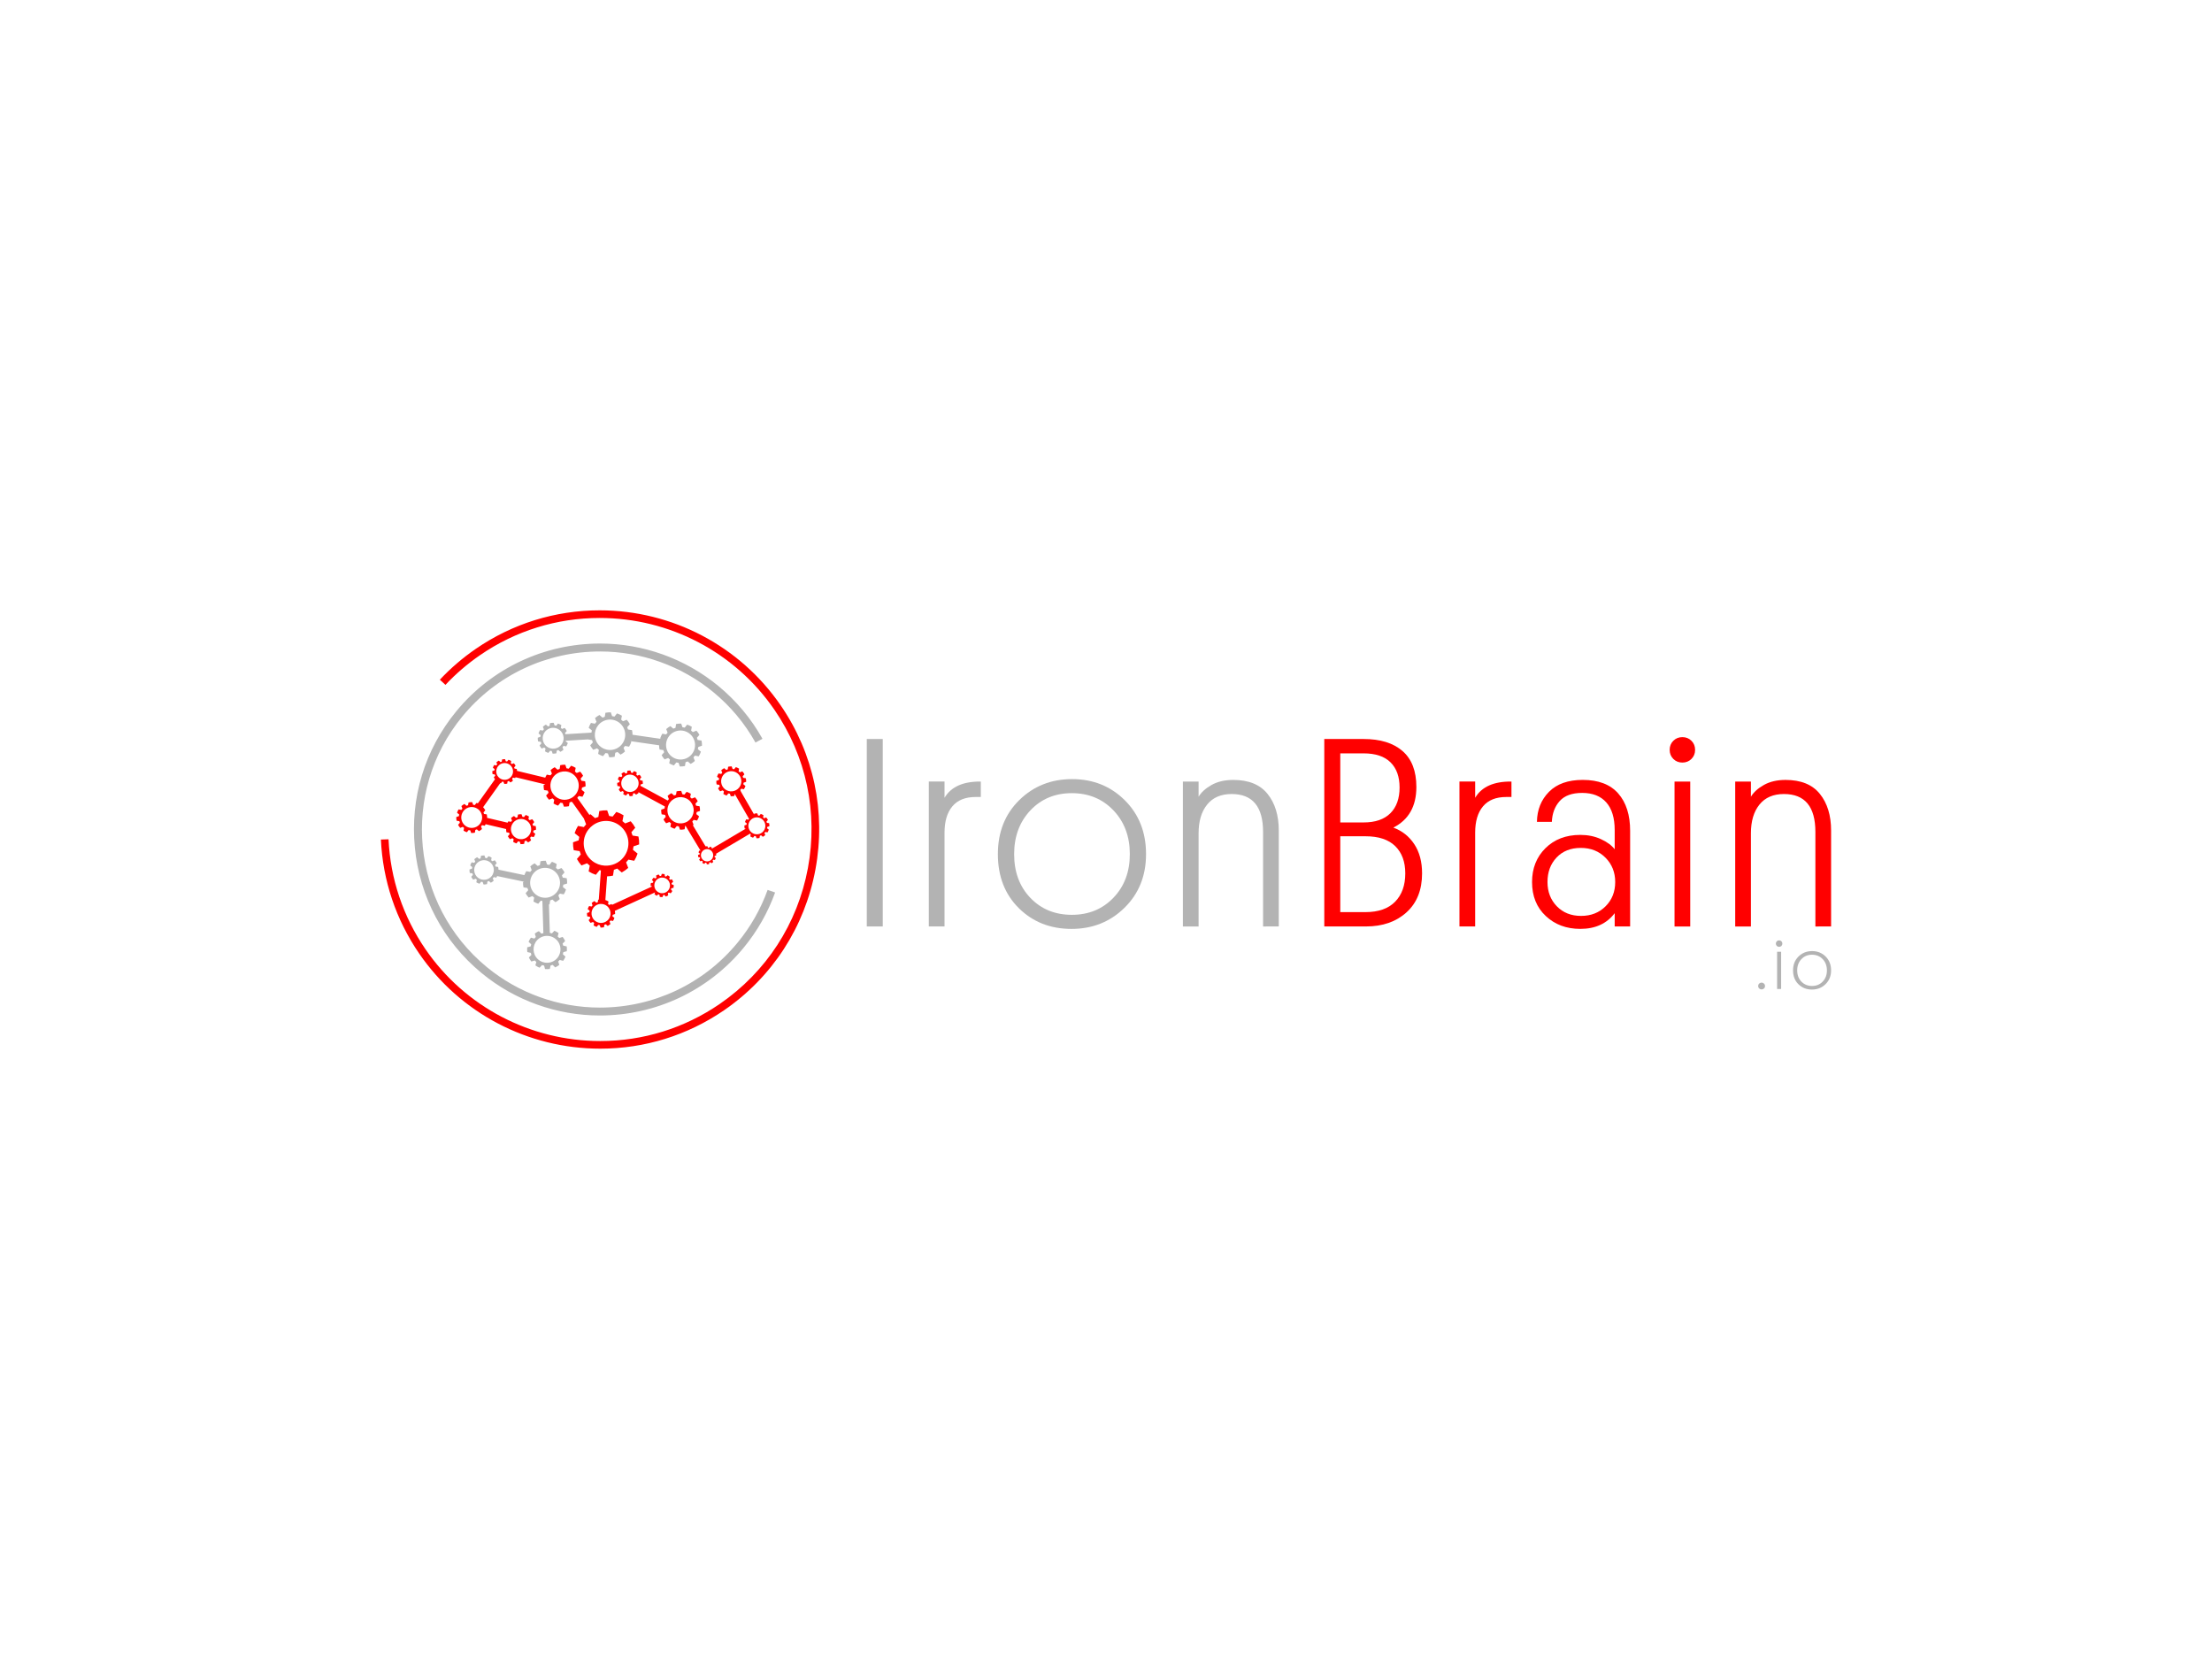 <?xml version="1.0" encoding="utf-8"?>
<!-- Generator: Adobe Illustrator 27.4.0, SVG Export Plug-In . SVG Version: 6.00 Build 0)  -->
<svg version="1.1" id="Layer_1" xmlns="http://www.w3.org/2000/svg" xmlns:xlink="http://www.w3.org/1999/xlink" x="0px" y="0px"
	 viewBox="0 0 1000 750" style="enable-background:new 0 0 1000 750;" xml:space="preserve">
<style type="text/css">
	.st0{fill:#B3B3B3;}
	.st1{fill:#FF0000;}
</style>
<g>
	<path class="st0" d="M256.4,399.42c0.02-0.8-0.05-1.6-0.21-2.39l-1.78-0.28c-0.1-0.34-0.22-0.68-0.37-1.01l1.18-1.36
		c-0.37-0.7-0.83-1.36-1.38-1.96l-1.68,0.64c-0.19-0.18-0.39-0.35-0.6-0.52c-0.07-0.06-0.15-0.11-0.22-0.16l0.34-1.77
		c-0.69-0.43-1.42-0.77-2.17-1.01l-1.14,1.4c-0.35-0.08-0.7-0.15-1.05-0.18l-0.59-1.7c-0.8-0.02-1.61,0.05-2.39,0.21l-0.28,1.78
		c-0.34,0.1-0.68,0.22-1.01,0.36l-1.36-1.18c-0.7,0.37-1.36,0.83-1.96,1.38l0.65,1.68c-0.18,0.19-0.36,0.39-0.52,0.6
		c-0.06,0.07-0.11,0.15-0.16,0.22l-1.77-0.34c-0.36,0.57-0.65,1.17-0.88,1.79l-11.7-2.46c-0.01-0.41-0.05-0.82-0.14-1.22l-1.17-0.19
		c-0.07-0.22-0.14-0.44-0.24-0.66l0.77-0.89c-0.25-0.46-0.55-0.89-0.9-1.29l-1.1,0.42c-0.12-0.12-0.25-0.23-0.39-0.34
		c-0.05-0.04-0.1-0.07-0.14-0.11l0.22-1.16c-0.46-0.28-0.93-0.51-1.42-0.66l-0.75,0.92c-0.23-0.06-0.46-0.1-0.69-0.12l-0.39-1.12
		c-0.53-0.02-1.05,0.03-1.57,0.14l-0.18,1.17c-0.22,0.06-0.44,0.14-0.66,0.24l-0.89-0.77c-0.46,0.25-0.89,0.55-1.29,0.9l0.42,1.1
		c-0.12,0.12-0.23,0.25-0.34,0.39c-0.04,0.05-0.07,0.1-0.11,0.14l-1.16-0.22c-0.28,0.46-0.5,0.93-0.66,1.42l0.92,0.75
		c-0.05,0.23-0.1,0.46-0.12,0.69l-1.12,0.39c-0.02,0.53,0.03,1.05,0.14,1.57l1.17,0.18c0.07,0.23,0.14,0.44,0.24,0.66l-0.77,0.89
		c0.25,0.46,0.55,0.89,0.9,1.29l1.1-0.42c0.13,0.12,0.25,0.23,0.39,0.34c0.05,0.04,0.1,0.07,0.14,0.11l-0.22,1.16
		c0.45,0.28,0.93,0.51,1.42,0.66l0.75-0.92c0.23,0.05,0.46,0.1,0.69,0.12l0.39,1.12c0.53,0.02,1.05-0.03,1.57-0.14l0.19-1.17
		c0.22-0.07,0.44-0.14,0.66-0.24l0.89,0.77c0.46-0.25,0.89-0.55,1.29-0.9l-0.42-1.1c0.12-0.13,0.23-0.25,0.34-0.39
		c0.04-0.05,0.07-0.1,0.11-0.14l1.16,0.22c0.14-0.23,0.27-0.46,0.38-0.7l12.16,2.55l-0.47,0.16c-0.03,0.8,0.04,1.6,0.21,2.39
		l1.78,0.28c0.1,0.34,0.22,0.68,0.36,1.01l-1.18,1.36c0.37,0.7,0.83,1.36,1.38,1.96l1.68-0.65c0.19,0.18,0.39,0.36,0.6,0.52
		c0.07,0.06,0.15,0.11,0.22,0.16l-0.34,1.77c0.69,0.43,1.42,0.77,2.17,1.02l1.14-1.4c0.24,0.06,0.49,0.11,0.73,0.14l0.45,14.51
		c-0.3,0.07-0.6,0.15-0.89,0.25l-1.15-1.14c-0.65,0.29-1.27,0.67-1.85,1.12l0.48,1.55c-0.17,0.16-0.34,0.33-0.5,0.51
		c-0.06,0.06-0.11,0.12-0.16,0.19l-1.57-0.42c-0.43,0.6-0.78,1.23-1.05,1.89l1.19,1.11c-0.1,0.31-0.18,0.62-0.23,0.94l-1.57,0.42
		c-0.07,0.72-0.06,1.45,0.04,2.16l1.58,0.36c0.07,0.31,0.16,0.62,0.27,0.92l-1.15,1.15c0.29,0.65,0.67,1.27,1.12,1.85l1.55-0.48
		c0.16,0.17,0.33,0.34,0.51,0.5c0.06,0.05,0.13,0.11,0.19,0.16l-0.42,1.57c0.6,0.43,1.23,0.78,1.89,1.05l1.11-1.19
		c0.31,0.1,0.62,0.17,0.94,0.23l0.42,1.56c0.72,0.07,1.45,0.06,2.16-0.04l0.36-1.58c0.31-0.07,0.62-0.16,0.92-0.27l1.15,1.14
		c0.65-0.29,1.27-0.67,1.85-1.12l-0.48-1.55c0.17-0.16,0.34-0.33,0.5-0.51c0.05-0.06,0.11-0.13,0.16-0.19l1.57,0.41
		c0.43-0.6,0.78-1.23,1.05-1.89l-1.19-1.11c0.1-0.31,0.18-0.62,0.23-0.94l1.56-0.42c0.07-0.72,0.06-1.44-0.04-2.16l-1.58-0.36
		c-0.07-0.31-0.16-0.62-0.27-0.93l1.14-1.15c-0.29-0.65-0.67-1.27-1.12-1.85l-1.55,0.48c-0.16-0.17-0.33-0.34-0.51-0.5
		c-0.06-0.06-0.12-0.11-0.19-0.16l0.41-1.57c-0.6-0.43-1.23-0.78-1.89-1.05l-1.11,1.19c-0.31-0.1-0.62-0.18-0.94-0.23l-0.03-0.11
		l-0.39-12.75c0.1-0.02,0.19-0.03,0.28-0.05l0.28-1.78c0.34-0.1,0.68-0.22,1.01-0.36l1.36,1.18c0.7-0.37,1.36-0.83,1.96-1.38
		l-0.64-1.68c0.18-0.19,0.36-0.39,0.52-0.6c0.06-0.07,0.11-0.15,0.16-0.22l1.77,0.34c0.43-0.69,0.77-1.42,1.01-2.17l-1.4-1.14
		c0.08-0.35,0.15-0.7,0.18-1.05L256.4,399.42z M222.3,396.04c-1.51,1.93-4.3,2.26-6.23,0.75c-1.92-1.51-2.26-4.3-0.75-6.23
		c1.51-1.93,4.3-2.26,6.23-0.75c1.37,1.08,1.94,2.8,1.6,4.4l0,0C223.01,394.86,222.73,395.49,222.3,396.04z M251.38,424.65
		c2.5,2.26,2.69,6.11,0.44,8.6c-2.25,2.5-6.11,2.69-8.6,0.44c-2.5-2.25-2.69-6.11-0.44-8.6c1.25-1.39,3-2.06,4.73-2.01
		C248.89,423.13,250.27,423.65,251.38,424.65z M251.74,403.28c-1.29,1.64-3.18,2.52-5.11,2.58c-1.53,0.05-3.09-0.42-4.39-1.44
		c-2.09-1.64-2.95-4.27-2.44-6.71c0.21-0.99,0.64-1.94,1.3-2.79c2.31-2.93,6.56-3.44,9.49-1.14
		C253.53,396.09,254.04,400.34,251.74,403.28z"/>
	<path class="st1" d="M304.47,401.37c0.09-0.41,0.13-0.83,0.11-1.25l-0.89-0.31c-0.02-0.19-0.05-0.37-0.1-0.55l0.73-0.59
		c-0.13-0.39-0.3-0.78-0.53-1.14l-0.93,0.18c-0.08-0.11-0.17-0.22-0.26-0.32c-0.03-0.04-0.07-0.07-0.1-0.11l0.34-0.88
		c-0.32-0.29-0.66-0.53-1.02-0.72l-0.72,0.62c-0.17-0.08-0.35-0.14-0.52-0.19l-0.14-0.93c-0.41-0.09-0.83-0.13-1.25-0.11l-0.31,0.89
		c-0.18,0.02-0.37,0.05-0.55,0.09l-0.59-0.73c-0.39,0.13-0.77,0.3-1.14,0.53l0.18,0.93c-0.11,0.08-0.22,0.17-0.32,0.26
		c-0.04,0.03-0.07,0.06-0.11,0.1l-0.88-0.34c-0.29,0.32-0.53,0.66-0.72,1.02l0.62,0.72c-0.08,0.17-0.14,0.35-0.19,0.52l-0.93,0.14
		c-0.09,0.41-0.13,0.83-0.11,1.25l0.76,0.26l-18.16,8.32c-0.09-0.11-0.18-0.22-0.27-0.33l-1.07,0.41c-0.12-0.12-0.25-0.23-0.38-0.33
		c-0.05-0.04-0.09-0.07-0.14-0.11l0.22-1.13c-0.44-0.27-0.9-0.49-1.38-0.65l-0.05,0.07l0.78-10.78c0.9-0.03,1.79-0.13,2.67-0.32
		l0.42-2.66c0.51-0.15,1.01-0.33,1.5-0.54l2.03,1.76c1.04-0.56,2.03-1.25,2.94-2.06l-0.97-2.51c0.27-0.28,0.53-0.58,0.78-0.9
		c0.08-0.11,0.16-0.22,0.25-0.33l2.65,0.51c0.64-1.04,1.15-2.13,1.52-3.25l-2.1-1.7c0.13-0.52,0.22-1.05,0.27-1.57l2.54-0.88
		c0.04-1.2-0.07-2.4-0.32-3.57l-2.66-0.42c-0.15-0.51-0.33-1.01-0.54-1.5l1.76-2.03c-0.56-1.04-1.25-2.03-2.06-2.93l-2.51,0.97
		c-0.28-0.27-0.58-0.53-0.9-0.78c-0.11-0.09-0.22-0.16-0.33-0.25l0.51-2.65c-1.04-0.64-2.13-1.15-3.25-1.52l-1.7,2.1
		c-0.52-0.13-1.04-0.22-1.57-0.28l-0.88-2.54c-1.2-0.04-2.4,0.07-3.57,0.32l-0.42,2.66c-0.51,0.15-1.01,0.33-1.5,0.54l-2.04-1.76
		c-0.17,0.09-0.35,0.19-0.52,0.29l-5.42-7.63l-0.04-0.11c0.17-0.18,0.34-0.37,0.49-0.57c0.05-0.07,0.11-0.14,0.16-0.21l1.68,0.32
		c0.41-0.66,0.73-1.35,0.96-2.06l-1.33-1.08c0.08-0.33,0.14-0.66,0.17-1l1.61-0.56c0.02-0.76-0.04-1.52-0.2-2.27l-1.69-0.27
		c-0.09-0.33-0.21-0.64-0.35-0.95l1.12-1.29c-0.35-0.66-0.79-1.29-1.31-1.86l-1.59,0.61c-0.18-0.17-0.37-0.34-0.57-0.49
		c-0.07-0.05-0.14-0.11-0.21-0.16l0.32-1.68c-0.66-0.41-1.35-0.73-2.06-0.96l-1.08,1.33c-0.33-0.08-0.66-0.14-1-0.17l-0.56-1.61
		c-0.76-0.02-1.52,0.04-2.27,0.2l-0.27,1.69c-0.32,0.1-0.64,0.21-0.95,0.35l-1.29-1.12c-0.66,0.35-1.29,0.79-1.86,1.31l0.61,1.59
		c-0.17,0.18-0.34,0.37-0.49,0.57c-0.05,0.07-0.11,0.14-0.16,0.21l-1.68-0.32c-0.27,0.44-0.51,0.9-0.7,1.37l-12.75-3.07
		c-0.02-0.29-0.05-0.58-0.11-0.87l-1-0.16c-0.06-0.19-0.12-0.38-0.2-0.56l0.66-0.76c-0.21-0.39-0.47-0.76-0.77-1.1l-0.94,0.36
		c-0.11-0.1-0.22-0.2-0.34-0.29c-0.04-0.03-0.08-0.06-0.12-0.09l0.19-0.99c-0.39-0.24-0.8-0.43-1.22-0.57l-0.64,0.79
		c-0.19-0.05-0.39-0.08-0.59-0.1l-0.33-0.95c-0.45-0.01-0.9,0.03-1.34,0.12l-0.16,1c-0.19,0.06-0.38,0.12-0.56,0.2l-0.76-0.66
		c-0.39,0.21-0.76,0.47-1.1,0.77l0.36,0.94c-0.1,0.11-0.2,0.22-0.29,0.34c-0.03,0.04-0.06,0.08-0.09,0.12l-0.99-0.19
		c-0.24,0.39-0.43,0.8-0.57,1.22l0.79,0.63c-0.05,0.2-0.08,0.39-0.1,0.59l-0.95,0.33c-0.01,0.45,0.03,0.9,0.12,1.34l1,0.16
		c0.06,0.19,0.12,0.38,0.2,0.56l-0.66,0.76c0.16,0.29,0.34,0.58,0.56,0.84l-7.77,10.91c-0.19-0.08-0.39-0.16-0.59-0.22l-0.79,0.98
		c-0.24-0.06-0.49-0.1-0.74-0.13l-0.41-1.19c-0.56-0.02-1.12,0.03-1.67,0.15l-0.2,1.24c-0.24,0.07-0.47,0.15-0.7,0.25l-0.95-0.82
		c-0.49,0.26-0.95,0.58-1.37,0.96l0.45,1.17c-0.13,0.13-0.25,0.27-0.36,0.42c-0.04,0.05-0.08,0.1-0.12,0.15l-1.24-0.24
		c-0.3,0.49-0.54,0.99-0.71,1.52l0.98,0.79c-0.06,0.24-0.1,0.49-0.13,0.74l-1.19,0.41c-0.02,0.56,0.03,1.12,0.15,1.67l1.24,0.2
		c0.07,0.24,0.15,0.47,0.25,0.7l-0.82,0.95c0.26,0.49,0.58,0.95,0.96,1.37l1.17-0.45c0.13,0.13,0.27,0.25,0.42,0.36
		c0.05,0.04,0.1,0.08,0.15,0.12l-0.24,1.24c0.49,0.3,1,0.54,1.52,0.71l0.79-0.98c0.24,0.06,0.49,0.1,0.74,0.13l0.41,1.19
		c0.56,0.02,1.12-0.03,1.67-0.15l0.2-1.24c0.24-0.07,0.47-0.15,0.7-0.26l0.95,0.82c0.49-0.26,0.95-0.58,1.37-0.96l-0.45-1.17
		c0.13-0.13,0.25-0.27,0.36-0.42c0.04-0.05,0.08-0.1,0.12-0.15l1.24,0.24c0.14-0.22,0.26-0.45,0.37-0.68l9.26,2.18
		c-0.01,0.5,0.04,0.99,0.14,1.47l1.2,0.19c0.07,0.23,0.15,0.46,0.25,0.68l-0.8,0.92c0.25,0.47,0.56,0.92,0.93,1.33l1.14-0.44
		c0.13,0.12,0.26,0.24,0.41,0.35c0.05,0.04,0.1,0.07,0.15,0.11l-0.23,1.2c0.47,0.29,0.96,0.52,1.47,0.69l0.77-0.95
		c0.24,0.06,0.47,0.1,0.71,0.13l0.4,1.15c0.54,0.02,1.09-0.03,1.62-0.14l0.19-1.2c0.23-0.07,0.46-0.15,0.68-0.25l0.92,0.8
		c0.47-0.25,0.92-0.57,1.33-0.93l-0.44-1.14c0.12-0.13,0.24-0.26,0.35-0.41c0.04-0.05,0.07-0.1,0.11-0.15l1.2,0.23
		c0.29-0.47,0.52-0.96,0.69-1.47l-0.95-0.77c0.06-0.24,0.1-0.48,0.13-0.71l1.15-0.4c0.02-0.54-0.03-1.09-0.14-1.62l-1.21-0.19
		c-0.07-0.23-0.15-0.46-0.25-0.68l0.8-0.92c-0.25-0.47-0.56-0.92-0.93-1.33l-1.14,0.44c-0.13-0.12-0.26-0.24-0.41-0.35
		c-0.05-0.04-0.1-0.07-0.15-0.11l0.23-1.2c-0.47-0.29-0.96-0.52-1.47-0.69l-0.77,0.95c-0.24-0.06-0.47-0.1-0.71-0.13l-0.4-1.15
		c-0.54-0.02-1.09,0.03-1.62,0.14l-0.19,1.21c-0.23,0.07-0.46,0.15-0.68,0.25l-0.92-0.8c-0.47,0.25-0.92,0.56-1.33,0.93l0.44,1.14
		c-0.12,0.13-0.24,0.26-0.35,0.41c-0.04,0.05-0.07,0.1-0.11,0.15l-1.2-0.23c-0.12,0.2-0.24,0.41-0.34,0.62l-9.26-2.18
		c0.01-0.53-0.04-1.05-0.15-1.57l-1.24-0.2c-0.07-0.24-0.15-0.47-0.25-0.7l0.82-0.95c-0.26-0.49-0.58-0.95-0.96-1.37l-0.07,0.03
		l7.78-10.94c0.09,0.03,0.17,0.06,0.26,0.09l0.64-0.79c0.19,0.05,0.39,0.08,0.59,0.1l0.33,0.95c0.45,0.01,0.9-0.03,1.34-0.12l0.16-1
		c0.19-0.06,0.38-0.12,0.56-0.2l0.76,0.66c0.39-0.21,0.76-0.47,1.1-0.77l-0.36-0.94c0.1-0.11,0.2-0.22,0.29-0.34
		c0.03-0.04,0.06-0.08,0.09-0.13l0.99,0.19c0.07-0.12,0.14-0.24,0.2-0.36l13.44,3.24l-0.78,0.27c-0.02,0.76,0.04,1.52,0.2,2.27
		l1.69,0.27c0.1,0.32,0.21,0.64,0.35,0.95l-1.12,1.29c0.35,0.66,0.79,1.29,1.31,1.86l1.59-0.61c0.18,0.17,0.37,0.34,0.57,0.49
		c0.07,0.05,0.14,0.11,0.21,0.16l-0.32,1.68c0.66,0.41,1.35,0.73,2.06,0.96l1.08-1.33c0.33,0.08,0.66,0.14,1,0.18l0.56,1.61
		c0.76,0.02,1.52-0.04,2.27-0.2l0.27-1.69c0.32-0.09,0.64-0.21,0.95-0.35l0.36,0.31l5.25,7.4c-0.01,0.01-0.02,0.02-0.03,0.02
		l0.97,2.51c-0.27,0.28-0.53,0.58-0.78,0.9c-0.09,0.11-0.16,0.22-0.25,0.33l-2.65-0.51c-0.64,1.04-1.15,2.13-1.52,3.25l2.1,1.7
		c-0.13,0.52-0.22,1.05-0.28,1.57l-2.54,0.88c-0.04,1.2,0.07,2.4,0.32,3.57l2.66,0.42c0.15,0.51,0.33,1.01,0.54,1.5l-1.76,2.04
		c0.56,1.04,1.25,2.03,2.06,2.93l2.52-0.97c0.28,0.27,0.58,0.53,0.9,0.78c0.11,0.09,0.22,0.16,0.33,0.25l-0.51,2.65
		c1.04,0.64,2.13,1.15,3.25,1.52l1.7-2.1c0.2,0.05,0.39,0.09,0.59,0.13l-0.95,13.19c-0.1,0.02-0.19,0.03-0.29,0.05l-0.18,1.13
		c-0.22,0.06-0.43,0.14-0.64,0.23l-0.87-0.75c-0.44,0.24-0.86,0.53-1.25,0.88l0.41,1.07c-0.12,0.12-0.23,0.25-0.33,0.38
		c-0.04,0.05-0.07,0.09-0.1,0.14l-1.13-0.22c-0.27,0.44-0.49,0.9-0.64,1.38l0.89,0.72c-0.05,0.22-0.09,0.44-0.12,0.67l-1.08,0.38
		c-0.02,0.51,0.03,1.02,0.13,1.52l1.13,0.18c0.06,0.22,0.14,0.43,0.23,0.64l-0.75,0.87c0.24,0.44,0.53,0.86,0.88,1.25l1.07-0.41
		c0.12,0.12,0.25,0.23,0.38,0.33c0.05,0.04,0.09,0.07,0.14,0.11l-0.22,1.13c0.44,0.27,0.9,0.49,1.38,0.65l0.72-0.89
		c0.22,0.05,0.44,0.09,0.67,0.12l0.38,1.08c0.51,0.01,1.02-0.03,1.52-0.13l0.18-1.13c0.22-0.06,0.43-0.14,0.64-0.23l0.87,0.75
		c0.44-0.24,0.86-0.53,1.25-0.88l-0.41-1.07c0.11-0.12,0.23-0.25,0.33-0.38c0.04-0.05,0.07-0.09,0.1-0.14l1.13,0.22
		c0.27-0.44,0.49-0.9,0.64-1.38l-0.89-0.72c0.05-0.22,0.09-0.45,0.12-0.67l1.08-0.38c0.02-0.48-0.03-0.96-0.12-1.43l18.2-8.34
		l-0.3,0.79c0.32,0.29,0.66,0.53,1.02,0.73l0.71-0.62c0.17,0.08,0.35,0.14,0.53,0.19l0.14,0.93c0.41,0.09,0.83,0.13,1.25,0.11
		l0.31-0.89c0.18-0.02,0.37-0.05,0.55-0.09l0.59,0.73c0.39-0.13,0.78-0.3,1.14-0.53l-0.18-0.92c0.11-0.08,0.22-0.17,0.32-0.26
		c0.04-0.03,0.07-0.07,0.1-0.1l0.88,0.34c0.29-0.32,0.53-0.66,0.72-1.02l-0.62-0.72c0.08-0.17,0.14-0.35,0.19-0.52L304.47,401.37z
		 M216.96,372.48c-1.61,2.05-4.58,2.41-6.63,0.8c-2.05-1.61-2.41-4.58-0.8-6.64c1.57-1.99,4.41-2.39,6.45-0.93
		c0.06,0.04,0.12,0.09,0.18,0.13c1.49,1.17,2.09,3.06,1.68,4.8l0,0C217.69,371.29,217.39,371.92,216.96,372.48z M231.96,371.98
		c1.56-1.99,4.44-2.33,6.43-0.77c1.99,1.56,2.33,4.44,0.77,6.43c-1.56,1.99-4.44,2.33-6.43,0.77c-1.45-1.14-2.02-2.97-1.63-4.65
		C231.25,373.13,231.54,372.53,231.96,371.98z M225.89,351.79c-0.03-0.02-0.06-0.04-0.09-0.07c-1.65-1.29-1.93-3.68-0.64-5.32
		c1.29-1.65,3.68-1.93,5.32-0.64c1.17,0.92,1.65,2.39,1.37,3.75c0,0,0,0.01,0,0.01l-0.05,0.22c-0.13,0.47-0.35,0.93-0.68,1.34
		C229.85,352.71,227.53,353.01,225.89,351.79z M251.27,360.2c-2.03-1.6-2.84-4.18-2.27-6.55c0.21-0.87,0.6-1.71,1.19-2.46
		c2.19-2.79,6.22-3.27,9-1.08c2.79,2.19,3.27,6.22,1.08,9c-0.39,0.5-0.84,0.92-1.33,1.27l0,0C256.68,361.99,253.55,362,251.27,360.2
		z M267.74,389.19c-4.39-3.45-5.15-9.81-1.7-14.2c0.57-0.73,1.23-1.36,1.94-1.88c3.57-2.65,8.6-2.7,12.26,0.18
		c4.39,3.45,5.15,9.81,1.7,14.2c-2.15,2.74-5.43,4.06-8.66,3.84l0,0C271.33,391.2,269.39,390.49,267.74,389.19z M275.1,415.6
		c-1.47,1.87-4.17,2.19-6.04,0.73c-1.87-1.47-2.19-4.17-0.73-6.04c0.92-1.17,2.32-1.73,3.69-1.63l0,0c0.83,0.06,1.65,0.36,2.35,0.91
		c0.56,0.44,0.98,0.99,1.25,1.59l0,0C276.28,412.57,276.13,414.29,275.1,415.6z M301.7,402.92c-1.46,1.3-3.7,1.16-5-0.3
		c-0.24-0.27-0.43-0.56-0.57-0.88c-0.63-1.38-0.32-3.06,0.87-4.12c1.46-1.3,3.7-1.16,5,0.3C303.3,399.39,303.17,401.63,301.7,402.92
		z"/>
	<path class="st1" d="M347.83,373.51c0.01-0.46-0.03-0.91-0.12-1.36L346.7,372c-0.06-0.19-0.13-0.38-0.21-0.57l0.67-0.77
		c-0.21-0.4-0.47-0.77-0.78-1.11l-0.95,0.37c-0.11-0.1-0.22-0.2-0.34-0.29c-0.04-0.03-0.08-0.06-0.12-0.09l0.19-1
		c-0.39-0.24-0.81-0.44-1.23-0.58l-0.64,0.8c-0.2-0.05-0.4-0.08-0.6-0.1l-0.33-0.96c-0.46-0.01-0.91,0.03-1.36,0.12l-0.07,0.42
		l-6.01-10.44l-0.27-0.69c0.12-0.13,0.24-0.26,0.35-0.4c0.04-0.05,0.07-0.1,0.11-0.15l1.2,0.23c0.29-0.47,0.52-0.96,0.69-1.47
		l-0.95-0.77c0.06-0.24,0.1-0.47,0.12-0.71l1.15-0.4c0.02-0.54-0.03-1.08-0.14-1.61l-1.2-0.19c-0.07-0.23-0.15-0.46-0.25-0.68
		l0.8-0.92c-0.25-0.47-0.56-0.92-0.93-1.33l-1.14,0.44c-0.13-0.12-0.26-0.24-0.4-0.35c-0.05-0.04-0.1-0.07-0.15-0.11l0.23-1.2
		c-0.47-0.29-0.96-0.52-1.47-0.69l-0.77,0.95c-0.23-0.06-0.47-0.1-0.71-0.12l-0.4-1.15c-0.54-0.02-1.08,0.03-1.61,0.14l-0.19,1.2
		c-0.23,0.07-0.46,0.15-0.68,0.25l-0.92-0.8c-0.47,0.25-0.92,0.56-1.33,0.93l0.44,1.14c-0.12,0.13-0.24,0.26-0.35,0.4
		c-0.04,0.05-0.07,0.1-0.11,0.15l-1.2-0.23c-0.29,0.47-0.52,0.96-0.69,1.47l0.95,0.77c-0.06,0.24-0.1,0.47-0.12,0.71l-1.15,0.4
		c-0.02,0.54,0.03,1.08,0.14,1.61l1.2,0.19c0.07,0.23,0.15,0.46,0.25,0.68l-0.8,0.92c0.25,0.47,0.56,0.92,0.93,1.33l1.14-0.44
		c0.13,0.12,0.26,0.24,0.41,0.35c0.05,0.04,0.1,0.07,0.15,0.11l-0.23,1.2c0.47,0.29,0.96,0.52,1.47,0.69l0.77-0.95
		c0.24,0.06,0.47,0.1,0.71,0.12l0.4,1.15c0.54,0.02,1.08-0.03,1.61-0.14l0.15-0.95l6.52,11.33c-0.07,0.07-0.13,0.15-0.19,0.23
		c-0.03,0.04-0.06,0.08-0.09,0.13l-1-0.19c-0.24,0.39-0.44,0.81-0.58,1.23l0.8,0.64c-0.05,0.2-0.08,0.4-0.1,0.6l-0.97,0.33
		c-0.01,0.46,0.03,0.91,0.12,1.36l0.51,0.08l-15.42,9.11l0.11-0.55c-0.29-0.18-0.58-0.32-0.89-0.42l-0.47,0.58
		c-0.14-0.03-0.29-0.06-0.43-0.08l-0.24-0.7c-0.28-0.01-0.57,0.01-0.84,0.06l-5.73-9.5c0.11-0.09,0.21-0.17,0.31-0.26l-0.57-1.48
		c0.16-0.17,0.31-0.34,0.46-0.53c0.05-0.06,0.1-0.13,0.14-0.19l1.56,0.3c0.38-0.61,0.68-1.25,0.89-1.91l-1.23-1
		c0.07-0.31,0.13-0.61,0.16-0.93l1.5-0.52c0.02-0.7-0.04-1.41-0.19-2.1l-1.56-0.25c-0.09-0.3-0.19-0.59-0.32-0.88l1.04-1.2
		c-0.33-0.61-0.73-1.19-1.21-1.72l-1.48,0.57c-0.17-0.16-0.34-0.31-0.53-0.46c-0.06-0.05-0.13-0.1-0.19-0.14l0.3-1.56
		c-0.61-0.38-1.25-0.68-1.91-0.89l-1,1.23c-0.31-0.07-0.61-0.13-0.92-0.16l-0.52-1.49c-0.71-0.02-1.41,0.04-2.1,0.19l-0.25,1.56
		c-0.3,0.09-0.6,0.19-0.88,0.32l-1.2-1.04c-0.61,0.33-1.19,0.73-1.72,1.21l0.57,1.48c-0.16,0.17-0.31,0.34-0.46,0.53
		c-0.03,0.04-0.06,0.08-0.09,0.12l-11.32-6.14l-0.99-0.54c0.05-0.19,0.08-0.39,0.1-0.58l0.99-0.34c0.01-0.47-0.03-0.93-0.12-1.39
		l-1.04-0.16c-0.06-0.2-0.13-0.39-0.21-0.58l0.69-0.79c-0.22-0.41-0.49-0.79-0.8-1.14l-0.98,0.38c-0.11-0.11-0.23-0.21-0.35-0.3
		c-0.04-0.03-0.09-0.06-0.13-0.1l0.2-1.03c-0.4-0.25-0.83-0.45-1.26-0.59l-0.66,0.82c-0.2-0.05-0.41-0.09-0.61-0.11l-0.34-0.99
		c-0.47-0.01-0.93,0.03-1.39,0.12l-0.16,1.04c-0.2,0.06-0.39,0.13-0.58,0.21l-0.79-0.69c-0.41,0.22-0.79,0.48-1.14,0.8l0.38,0.98
		c-0.11,0.11-0.21,0.23-0.3,0.35c-0.03,0.04-0.06,0.09-0.1,0.13l-1.03-0.2c-0.25,0.4-0.45,0.83-0.59,1.26l0.82,0.66
		c-0.05,0.2-0.08,0.41-0.11,0.61l-0.99,0.34c-0.01,0.47,0.03,0.93,0.12,1.39l1.04,0.16c0.06,0.2,0.13,0.39,0.21,0.58l-0.69,0.79
		c0.22,0.41,0.48,0.79,0.8,1.14l0.98-0.38c0.11,0.11,0.23,0.21,0.35,0.3c0.04,0.03,0.09,0.06,0.13,0.1l-0.2,1.03
		c0.4,0.25,0.83,0.45,1.26,0.59l0.66-0.82c0.2,0.05,0.41,0.09,0.61,0.11l0.34,0.99c0.47,0.01,0.93-0.03,1.39-0.12l0.16-1.03
		c0.2-0.06,0.39-0.13,0.58-0.21l0.79,0.69c0.41-0.22,0.79-0.49,1.14-0.8l-0.14-0.37l12.02,6.51l0,0c-0.07,0.31-0.13,0.61-0.16,0.92
		l-1.5,0.52c-0.02,0.71,0.04,1.41,0.19,2.1l1.56,0.25c0.09,0.3,0.19,0.6,0.32,0.88l-1.04,1.2c0.33,0.61,0.73,1.19,1.21,1.72
		l1.48-0.57c0.17,0.16,0.34,0.31,0.53,0.46c0.06,0.05,0.13,0.1,0.19,0.14l-0.3,1.56c0.61,0.38,1.25,0.68,1.91,0.89l1-1.23
		c0.31,0.07,0.61,0.13,0.92,0.16l0.52,1.49c0.7,0.02,1.41-0.04,2.1-0.19l0.25-1.56c0.05-0.01,0.1-0.03,0.14-0.05l6.81,11.29
		l-0.51-0.1c-0.18,0.29-0.32,0.58-0.42,0.89l0.58,0.47c-0.03,0.14-0.06,0.29-0.08,0.43l-0.7,0.24c-0.01,0.33,0.02,0.66,0.09,0.98
		l0.73,0.12c0.04,0.14,0.09,0.28,0.15,0.41l-0.48,0.56c0.15,0.29,0.34,0.56,0.57,0.81l0.69-0.27c0.08,0.07,0.16,0.15,0.25,0.21
		c0.03,0.02,0.06,0.05,0.09,0.07l-0.14,0.73c0.29,0.18,0.58,0.32,0.89,0.42l0.47-0.58c0.14,0.03,0.29,0.06,0.43,0.08l0.24,0.7
		c0.33,0.01,0.66-0.02,0.98-0.09l0.12-0.73c0.14-0.04,0.28-0.09,0.41-0.15l0.56,0.48c0.29-0.15,0.56-0.34,0.81-0.57l-0.27-0.69
		c0.07-0.08,0.15-0.16,0.21-0.25c0.02-0.03,0.05-0.06,0.07-0.09l0.73,0.14c0.18-0.28,0.32-0.58,0.42-0.89l-0.58-0.47
		c0.03-0.14,0.06-0.29,0.08-0.43l0.7-0.24c0.01-0.27-0.01-0.54-0.06-0.81l15.35-9.07c0.06,0.05,0.12,0.11,0.19,0.16
		c0.04,0.03,0.08,0.06,0.12,0.09l-0.19,1c0.39,0.24,0.81,0.44,1.23,0.58l0.64-0.8c0.2,0.05,0.4,0.08,0.6,0.1l0.33,0.96
		c0.45,0.01,0.91-0.03,1.35-0.12l0.16-1.01c0.19-0.06,0.38-0.13,0.57-0.21l0.77,0.67c0.4-0.21,0.77-0.47,1.11-0.78l-0.37-0.95
		c0.1-0.11,0.2-0.22,0.29-0.34c0.03-0.04,0.06-0.08,0.09-0.12l1,0.19c0.24-0.39,0.44-0.81,0.58-1.23l-0.8-0.64
		c0.05-0.2,0.08-0.4,0.1-0.6L347.83,373.51z M282.35,357.2c-1.71-1.34-2-3.82-0.66-5.52c1.34-1.71,3.82-2,5.52-0.66
		c1.47,1.16,1.89,3.15,1.12,4.78l-0.2,0.36c-0.08,0.13-0.17,0.26-0.26,0.38C286.53,358.25,284.06,358.54,282.35,357.2z
		 M327.75,356.79c-1.98-1.56-2.33-4.43-0.77-6.42c1.56-1.98,4.43-2.33,6.42-0.77c1.98,1.56,2.33,4.43,0.77,6.42
		C332.61,358,329.74,358.35,327.75,356.79z M303.99,370.97c-2.21-1.73-2.85-4.72-1.72-7.16l0.37-0.68c0.11-0.17,0.23-0.34,0.36-0.5
		c2.03-2.58,5.76-3.03,8.34-1c2.58,2.03,3.03,5.76,1,8.34c-0.42,0.53-0.91,0.97-1.44,1.32l-0.36,0.22
		C308.5,372.62,305.92,372.49,303.99,370.97z M321.85,388.36c-0.95,1.21-2.7,1.42-3.91,0.47c-1.21-0.95-1.42-2.7-0.47-3.9
		c0.95-1.21,2.7-1.42,3.9-0.47c0.3,0.24,0.54,0.52,0.71,0.84l0,0.01C322.62,386.24,322.56,387.45,321.85,388.36z M345.18,375.7
		c-1.31,1.67-3.72,1.96-5.39,0.65c-0.36-0.28-0.65-0.61-0.88-0.98l-0.11-0.18c-0.72-1.31-0.64-2.98,0.34-4.22
		c0.32-0.4,0.7-0.72,1.11-0.96l0.05-0.03c1.31-0.72,2.97-0.63,4.22,0.35C346.2,371.62,346.49,374.04,345.18,375.7z"/>
	<path class="st0" d="M317.35,337.11c0.02-0.78-0.04-1.56-0.21-2.32l-1.73-0.27c-0.1-0.33-0.22-0.66-0.36-0.98l1.14-1.32
		c-0.36-0.68-0.81-1.32-1.34-1.9l-1.63,0.63c-0.18-0.18-0.38-0.34-0.58-0.5c-0.07-0.06-0.14-0.11-0.21-0.16l0.33-1.72
		c-0.67-0.42-1.38-0.75-2.11-0.98l-1.1,1.36c-0.34-0.08-0.68-0.14-1.02-0.18l-0.57-1.65c-0.78-0.02-1.56,0.04-2.32,0.2l-0.27,1.73
		c-0.33,0.1-0.66,0.21-0.97,0.35l-1.32-1.14c-0.68,0.36-1.32,0.81-1.9,1.34l0.63,1.63c-0.18,0.18-0.34,0.38-0.5,0.58
		c-0.06,0.07-0.11,0.14-0.16,0.21l-1.72-0.33c-0.42,0.67-0.75,1.38-0.98,2.11l0.27,0.22l-12.78-1.85c0-0.7-0.07-1.4-0.22-2.09
		l-1.81-0.29c-0.1-0.35-0.22-0.69-0.37-1.02l1.2-1.38c-0.38-0.71-0.85-1.38-1.4-1.99l-1.71,0.66c-0.19-0.18-0.39-0.36-0.61-0.53
		c-0.07-0.06-0.15-0.11-0.22-0.17l0.35-1.8c-0.7-0.44-1.44-0.78-2.21-1.03l-1.15,1.42c-0.35-0.09-0.71-0.15-1.07-0.19l-0.6-1.73
		c-0.82-0.02-1.63,0.05-2.43,0.22l-0.29,1.81c-0.35,0.1-0.69,0.22-1.02,0.37l-1.38-1.2c-0.71,0.38-1.38,0.85-2,1.4l0.66,1.71
		c-0.18,0.19-0.36,0.4-0.53,0.61c-0.06,0.07-0.11,0.15-0.17,0.23l-1.8-0.35c-0.44,0.7-0.78,1.44-1.03,2.21l1.43,1.15
		c-0.08,0.34-0.14,0.68-0.18,1.02l-11.77,0.72c-0.06-0.18-0.12-0.35-0.2-0.52l0.82-0.95c-0.26-0.49-0.58-0.95-0.96-1.37l-1.17,0.45
		c-0.13-0.13-0.27-0.25-0.42-0.36c-0.05-0.04-0.1-0.08-0.15-0.12l0.24-1.24c-0.49-0.3-0.99-0.54-1.52-0.71l-0.79,0.98
		c-0.24-0.06-0.49-0.1-0.74-0.13l-0.41-1.19c-0.56-0.02-1.12,0.03-1.67,0.15l-0.2,1.24c-0.24,0.07-0.47,0.15-0.7,0.25l-0.95-0.82
		c-0.49,0.26-0.95,0.58-1.37,0.96l0.45,1.17c-0.13,0.13-0.25,0.27-0.36,0.42c-0.04,0.05-0.08,0.1-0.12,0.15l-1.24-0.24
		c-0.3,0.49-0.54,0.99-0.71,1.52l0.98,0.79c-0.06,0.24-0.1,0.49-0.13,0.74l-1.19,0.41c-0.02,0.56,0.03,1.12,0.15,1.67l1.24,0.2
		c0.07,0.24,0.15,0.47,0.25,0.7l-0.82,0.95c0.26,0.49,0.58,0.95,0.96,1.37l1.17-0.45c0.13,0.13,0.27,0.25,0.42,0.36
		c0.05,0.04,0.1,0.08,0.15,0.12l-0.24,1.24c0.48,0.3,0.99,0.54,1.52,0.71l0.79-0.98c0.24,0.06,0.49,0.1,0.74,0.13l0.41,1.19
		c0.56,0.02,1.12-0.03,1.67-0.15l0.2-1.24c0.24-0.07,0.47-0.15,0.7-0.25l0.95,0.82c0.49-0.26,0.95-0.58,1.37-0.96l-0.45-1.17
		c0.12-0.13,0.25-0.27,0.36-0.42c0.04-0.05,0.08-0.1,0.11-0.15l1.24,0.24c0.3-0.48,0.54-0.99,0.71-1.52l-0.98-0.79
		c0.02-0.08,0.03-0.16,0.05-0.24l10.06-0.62c0,0.01,0,0.01,0,0.02l1.81,0.29c0.1,0.35,0.22,0.69,0.37,1.02l-1.2,1.38
		c0.38,0.71,0.85,1.38,1.4,2l1.71-0.66c0.19,0.18,0.39,0.36,0.61,0.53c0.07,0.06,0.15,0.11,0.22,0.17l-0.35,1.8
		c0.71,0.44,1.45,0.78,2.21,1.03l1.15-1.42c0.35,0.08,0.71,0.15,1.07,0.19l0.6,1.73c0.81,0.03,1.63-0.05,2.43-0.21l0.29-1.81
		c0.35-0.1,0.69-0.23,1.02-0.37l1.38,1.2c0.71-0.38,1.38-0.85,1.99-1.4l-0.65-1.71c0.18-0.19,0.36-0.39,0.53-0.61
		c0.06-0.07,0.11-0.15,0.17-0.22l1.8,0.35c0.44-0.7,0.78-1.44,1.03-2.21l-0.35-0.29l12.89,1.86c0.01,0.64,0.07,1.28,0.21,1.91
		l1.73,0.27c0.1,0.33,0.21,0.66,0.35,0.98l-1.14,1.32c0.36,0.68,0.81,1.32,1.34,1.9l1.63-0.63c0.18,0.18,0.38,0.35,0.58,0.51
		c0.07,0.06,0.14,0.11,0.21,0.16l-0.33,1.72c0.67,0.42,1.38,0.75,2.11,0.98l1.1-1.36c0.34,0.08,0.68,0.14,1.02,0.18l0.57,1.65
		c0.78,0.02,1.56-0.04,2.32-0.21l0.27-1.73c0.33-0.1,0.66-0.22,0.98-0.36l1.32,1.14c0.68-0.36,1.32-0.81,1.9-1.34l-0.63-1.63
		c0.17-0.18,0.34-0.38,0.5-0.58c0.06-0.07,0.11-0.14,0.16-0.21l1.72,0.33c0.42-0.67,0.75-1.38,0.98-2.11l-1.36-1.1
		c0.08-0.34,0.14-0.68,0.18-1.02L317.35,337.11z M253.79,336.66c-1.61,2.05-4.58,2.41-6.64,0.8c-2.05-1.61-2.41-4.58-0.8-6.64
		c1.61-2.05,4.58-2.41,6.64-0.79c1.1,0.87,1.72,2.13,1.8,3.42l0,0C254.86,334.57,254.54,335.72,253.79,336.66z M281.18,336.42
		c-2.35,2.99-6.67,3.5-9.65,1.16c-1.61-1.26-2.5-3.1-2.61-4.99c-0.1-1.62,0.38-3.28,1.46-4.66c2.34-2.98,6.67-3.5,9.65-1.16
		c2.01,1.58,2.9,4.05,2.55,6.41C282.41,334.33,281.95,335.45,281.18,336.42z M312.82,340.86c-2.24,2.85-6.36,3.34-9.21,1.11
		c-1.91-1.5-2.76-3.85-2.44-6.1c0.16-1.1,0.6-2.18,1.33-3.12c2.24-2.85,6.36-3.34,9.21-1.1
		C314.56,333.88,315.06,338.01,312.82,340.86z"/>
	<path class="st0" d="M271.15,459.08c-19.42,0-38.37-6.79-53.36-19.12c-17.32-14.25-28.07-34.43-30.24-56.81
		c-2.18-22.39,4.47-44.26,18.72-61.58c16.02-19.47,39.72-30.64,65.04-30.64c19.42,0,38.37,6.79,53.36,19.12
		c8.18,6.73,14.91,14.77,20.02,23.93l-3.16,1.71c-4.89-8.75-11.32-16.44-19.14-22.87c-14.35-11.8-32.49-18.3-51.08-18.3
		c-24.23,0-46.92,10.69-62.26,29.34c-28.21,34.29-23.26,85.14,11.04,113.35c14.35,11.8,32.49,18.3,51.08,18.3
		c24.23,0,46.92-10.69,62.26-29.34c5.91-7.18,10.48-15.2,13.59-23.86l3.39,1.17c-3.26,9.06-8.04,17.46-14.22,24.97
		C320.16,447.91,296.46,459.08,271.15,459.08z"/>
	<path class="st1" d="M271.37,474.08c-32.77,0-63.36-16.06-81.84-42.96c-10.52-15.31-16.5-33.12-17.33-51.58l3.45-0.12
		c0.81,17.8,6.58,34.97,16.72,49.74c17.84,25.97,47.37,41.47,78.99,41.47c19.36,0,38.05-5.8,54.03-16.78
		c21.03-14.45,35.18-36.25,39.85-61.4c4.67-25.15-0.72-50.58-15.16-71.61c-17.84-25.97-47.36-41.47-78.99-41.47
		c-19.36,0-38.05,5.8-54.03,16.78c-5.71,3.92-10.99,8.45-15.68,13.46l-2.54-2.33c4.88-5.2,10.35-9.9,16.28-13.97
		c16.56-11.37,35.91-17.39,55.97-17.39c32.77,0,63.36,16.06,81.84,42.96c14.97,21.79,20.54,48.14,15.71,74.2
		c-4.84,26.06-19.5,48.65-41.28,63.62C310.79,468.07,291.43,474.08,271.37,474.08z"/>
	<path class="st0" d="M399.08,334.09v84.74h-7.22v-84.74H399.08z"/>
	<path class="st0" d="M443.41,353.32v6.98h-2.33c-4.65,0-8.16,1.41-10.53,4.22c-2.37,2.82-3.55,6.8-3.55,11.94v42.37h-7.1v-65.52
		h7.1v7.35C429.94,355.69,435.41,353.24,443.41,353.32z"/>
	<path class="st0" d="M451.12,386.14c0-9.96,3.22-18.1,9.67-24.43c6.45-6.33,14.41-9.49,23.88-9.49c9.47,0,17.41,3.18,23.82,9.55
		c6.41,6.37,9.61,14.49,9.61,24.37c0,9.8-3.25,17.88-9.74,24.25c-6.49,6.37-14.47,9.55-23.94,9.55c-9.55,0-17.49-3.12-23.82-9.37
		C454.29,404.32,451.12,396.18,451.12,386.14z M458.47,386.14c0,8.08,2.45,14.68,7.35,19.78c4.9,5.1,11.14,7.65,18.74,7.65
		c7.59,0,13.86-2.57,18.8-7.72c4.94-5.14,7.41-11.71,7.41-19.72c0-8-2.47-14.59-7.41-19.78c-4.94-5.18-11.21-7.78-18.8-7.78
		c-7.59,0-13.84,2.59-18.74,7.78C460.92,371.55,458.47,378.14,458.47,386.14z"/>
	<path class="st0" d="M571.01,418.83V376.1c0-11.43-4.74-17.14-14.21-17.14c-4.82,0-8.51,1.59-11.08,4.78
		c-2.57,3.18-3.86,7.51-3.86,12.98v42.13h-7.1v-65.52h7.1v6.86c1.23-2.04,3.18-3.82,5.88-5.33c2.69-1.51,5.96-2.27,9.8-2.27
		c6.94,0,12.1,2.1,15.49,6.31c3.39,4.21,5.08,9.74,5.08,16.59v43.35H571.01z"/>
	<path class="st1" d="M642.89,394.83c0,7.51-2.35,13.39-7.04,17.63c-4.7,4.25-10.8,6.37-18.31,6.37h-18.86v-84.74h17.76
		c7.59,0,13.47,1.82,17.63,5.45c4.16,3.63,6.24,9.04,6.24,16.23c0,8.74-3.47,14.86-10.41,18.37c4,1.47,7.16,3.98,9.49,7.53
		C641.73,385.22,642.89,389.61,642.89,394.83z M616.44,340.58h-10.53v31.23h10.53c5.31,0,9.35-1.39,12.12-4.16
		c2.77-2.77,4.16-6.65,4.16-11.63c0-4.9-1.37-8.69-4.1-11.39C625.89,341.93,621.83,340.58,616.44,340.58z M617.3,378.06h-11.39
		v34.29h11.39c5.88,0,10.35-1.57,13.41-4.71c3.06-3.14,4.59-7.41,4.59-12.8c0-5.22-1.51-9.33-4.53-12.31
		C627.75,379.55,623.26,378.06,617.3,378.06z"/>
	<path class="st1" d="M683.3,353.32v6.98h-2.33c-4.65,0-8.16,1.41-10.53,4.22c-2.37,2.82-3.55,6.8-3.55,11.94v42.37h-7.1v-65.52h7.1
		v7.35C669.83,355.69,675.3,353.24,683.3,353.32z"/>
	<path class="st1" d="M692.61,398.75c0-6.2,2.02-11.31,6.06-15.31c4.04-4,9.29-6,15.74-6c3.43,0,6.53,0.63,9.31,1.9
		c2.77,1.27,4.86,2.8,6.25,4.59v-8.69c0-5.47-1.27-9.63-3.8-12.49c-2.53-2.86-6.17-4.29-10.9-4.29c-4.57,0-7.96,1.22-10.16,3.67
		c-2.2,2.45-3.39,5.59-3.55,9.43h-6.74c0.08-5.47,1.9-10,5.45-13.59c3.55-3.59,8.63-5.39,15.25-5.39c7.1,0,12.45,2.04,16.04,6.12
		c3.59,4.08,5.39,9.72,5.39,16.9v43.23h-6.98v-6c-3.59,4.74-8.78,7.1-15.55,7.1c-6.29,0-11.49-1.94-15.61-5.82
		C694.67,410.24,692.61,405.12,692.61,398.75z M699.59,398.75c0,4.41,1.41,8.06,4.22,10.96c2.82,2.9,6.47,4.35,10.96,4.35
		c4.49,0,8.18-1.45,11.08-4.35c2.9-2.9,4.35-6.55,4.35-10.96c0-4.41-1.47-8.08-4.41-11.02c-2.94-2.94-6.65-4.41-11.14-4.41
		c-4.57,0-8.23,1.45-10.96,4.35C700.95,390.57,699.59,394.26,699.59,398.75z"/>
	<path class="st1" d="M764.67,343.09c-1.1,1.1-2.47,1.65-4.1,1.65c-1.63,0-3-0.55-4.1-1.65c-1.1-1.1-1.65-2.47-1.65-4.1
		c0-1.63,0.55-3,1.65-4.1c1.1-1.1,2.47-1.65,4.1-1.65c1.63,0,3,0.55,4.1,1.65c1.1,1.1,1.65,2.47,1.65,4.1
		C766.33,340.63,765.77,341.99,764.67,343.09z M764.12,353.32v65.52h-7.1v-65.52H764.12z"/>
	<path class="st1" d="M820.7,418.83V376.1c0-11.43-4.74-17.14-14.21-17.14c-4.82,0-8.51,1.59-11.08,4.78
		c-2.57,3.18-3.86,7.51-3.86,12.98v42.13h-7.1v-65.52h7.1v6.86c1.23-2.04,3.18-3.82,5.88-5.33c2.69-1.51,5.96-2.27,9.8-2.27
		c6.94,0,12.1,2.1,15.49,6.31c3.39,4.21,5.08,9.74,5.08,16.59v43.35H820.7z"/>
	<g>
		<path class="st0" d="M797.47,446.86c-0.3,0.29-0.67,0.44-1.09,0.44c-0.42,0-0.78-0.15-1.09-0.44c-0.3-0.29-0.46-0.66-0.46-1.1
			c0-0.44,0.15-0.81,0.46-1.1c0.3-0.29,0.67-0.44,1.09-0.44c0.42,0,0.78,0.15,1.09,0.44c0.3,0.29,0.46,0.66,0.46,1.1
			C797.93,446.2,797.78,446.57,797.47,446.86z"/>
		<path class="st0" d="M805.35,427.63c-0.28,0.28-0.63,0.42-1.05,0.42c-0.42,0-0.77-0.14-1.05-0.42c-0.28-0.28-0.42-0.63-0.42-1.05
			c0-0.42,0.14-0.77,0.42-1.05c0.28-0.28,0.63-0.42,1.05-0.42c0.42,0,0.77,0.14,1.05,0.42c0.28,0.28,0.42,0.63,0.42,1.05
			C805.77,427,805.63,427.35,805.35,427.63z M805.21,430.26v16.83h-1.82v-16.83H805.21z"/>
		<path class="st0" d="M810.6,438.68c0-2.56,0.83-4.65,2.48-6.27c1.66-1.62,3.7-2.44,6.13-2.44c2.43,0,4.47,0.82,6.12,2.45
			c1.65,1.64,2.47,3.72,2.47,6.26c0,2.52-0.83,4.59-2.5,6.23c-1.67,1.64-3.72,2.45-6.15,2.45c-2.45,0-4.49-0.8-6.12-2.41
			C811.41,443.36,810.6,441.26,810.6,438.68z M812.48,438.68c0,2.08,0.63,3.77,1.89,5.08c1.26,1.31,2.86,1.97,4.81,1.97
			c1.95,0,3.56-0.66,4.83-1.98c1.27-1.32,1.9-3.01,1.9-5.06c0-2.05-0.63-3.75-1.9-5.08c-1.27-1.33-2.88-2-4.83-2
			c-1.95,0-3.55,0.67-4.81,2C813.11,434.94,812.48,436.63,812.48,438.68z"/>
	</g>
</g>
</svg>
